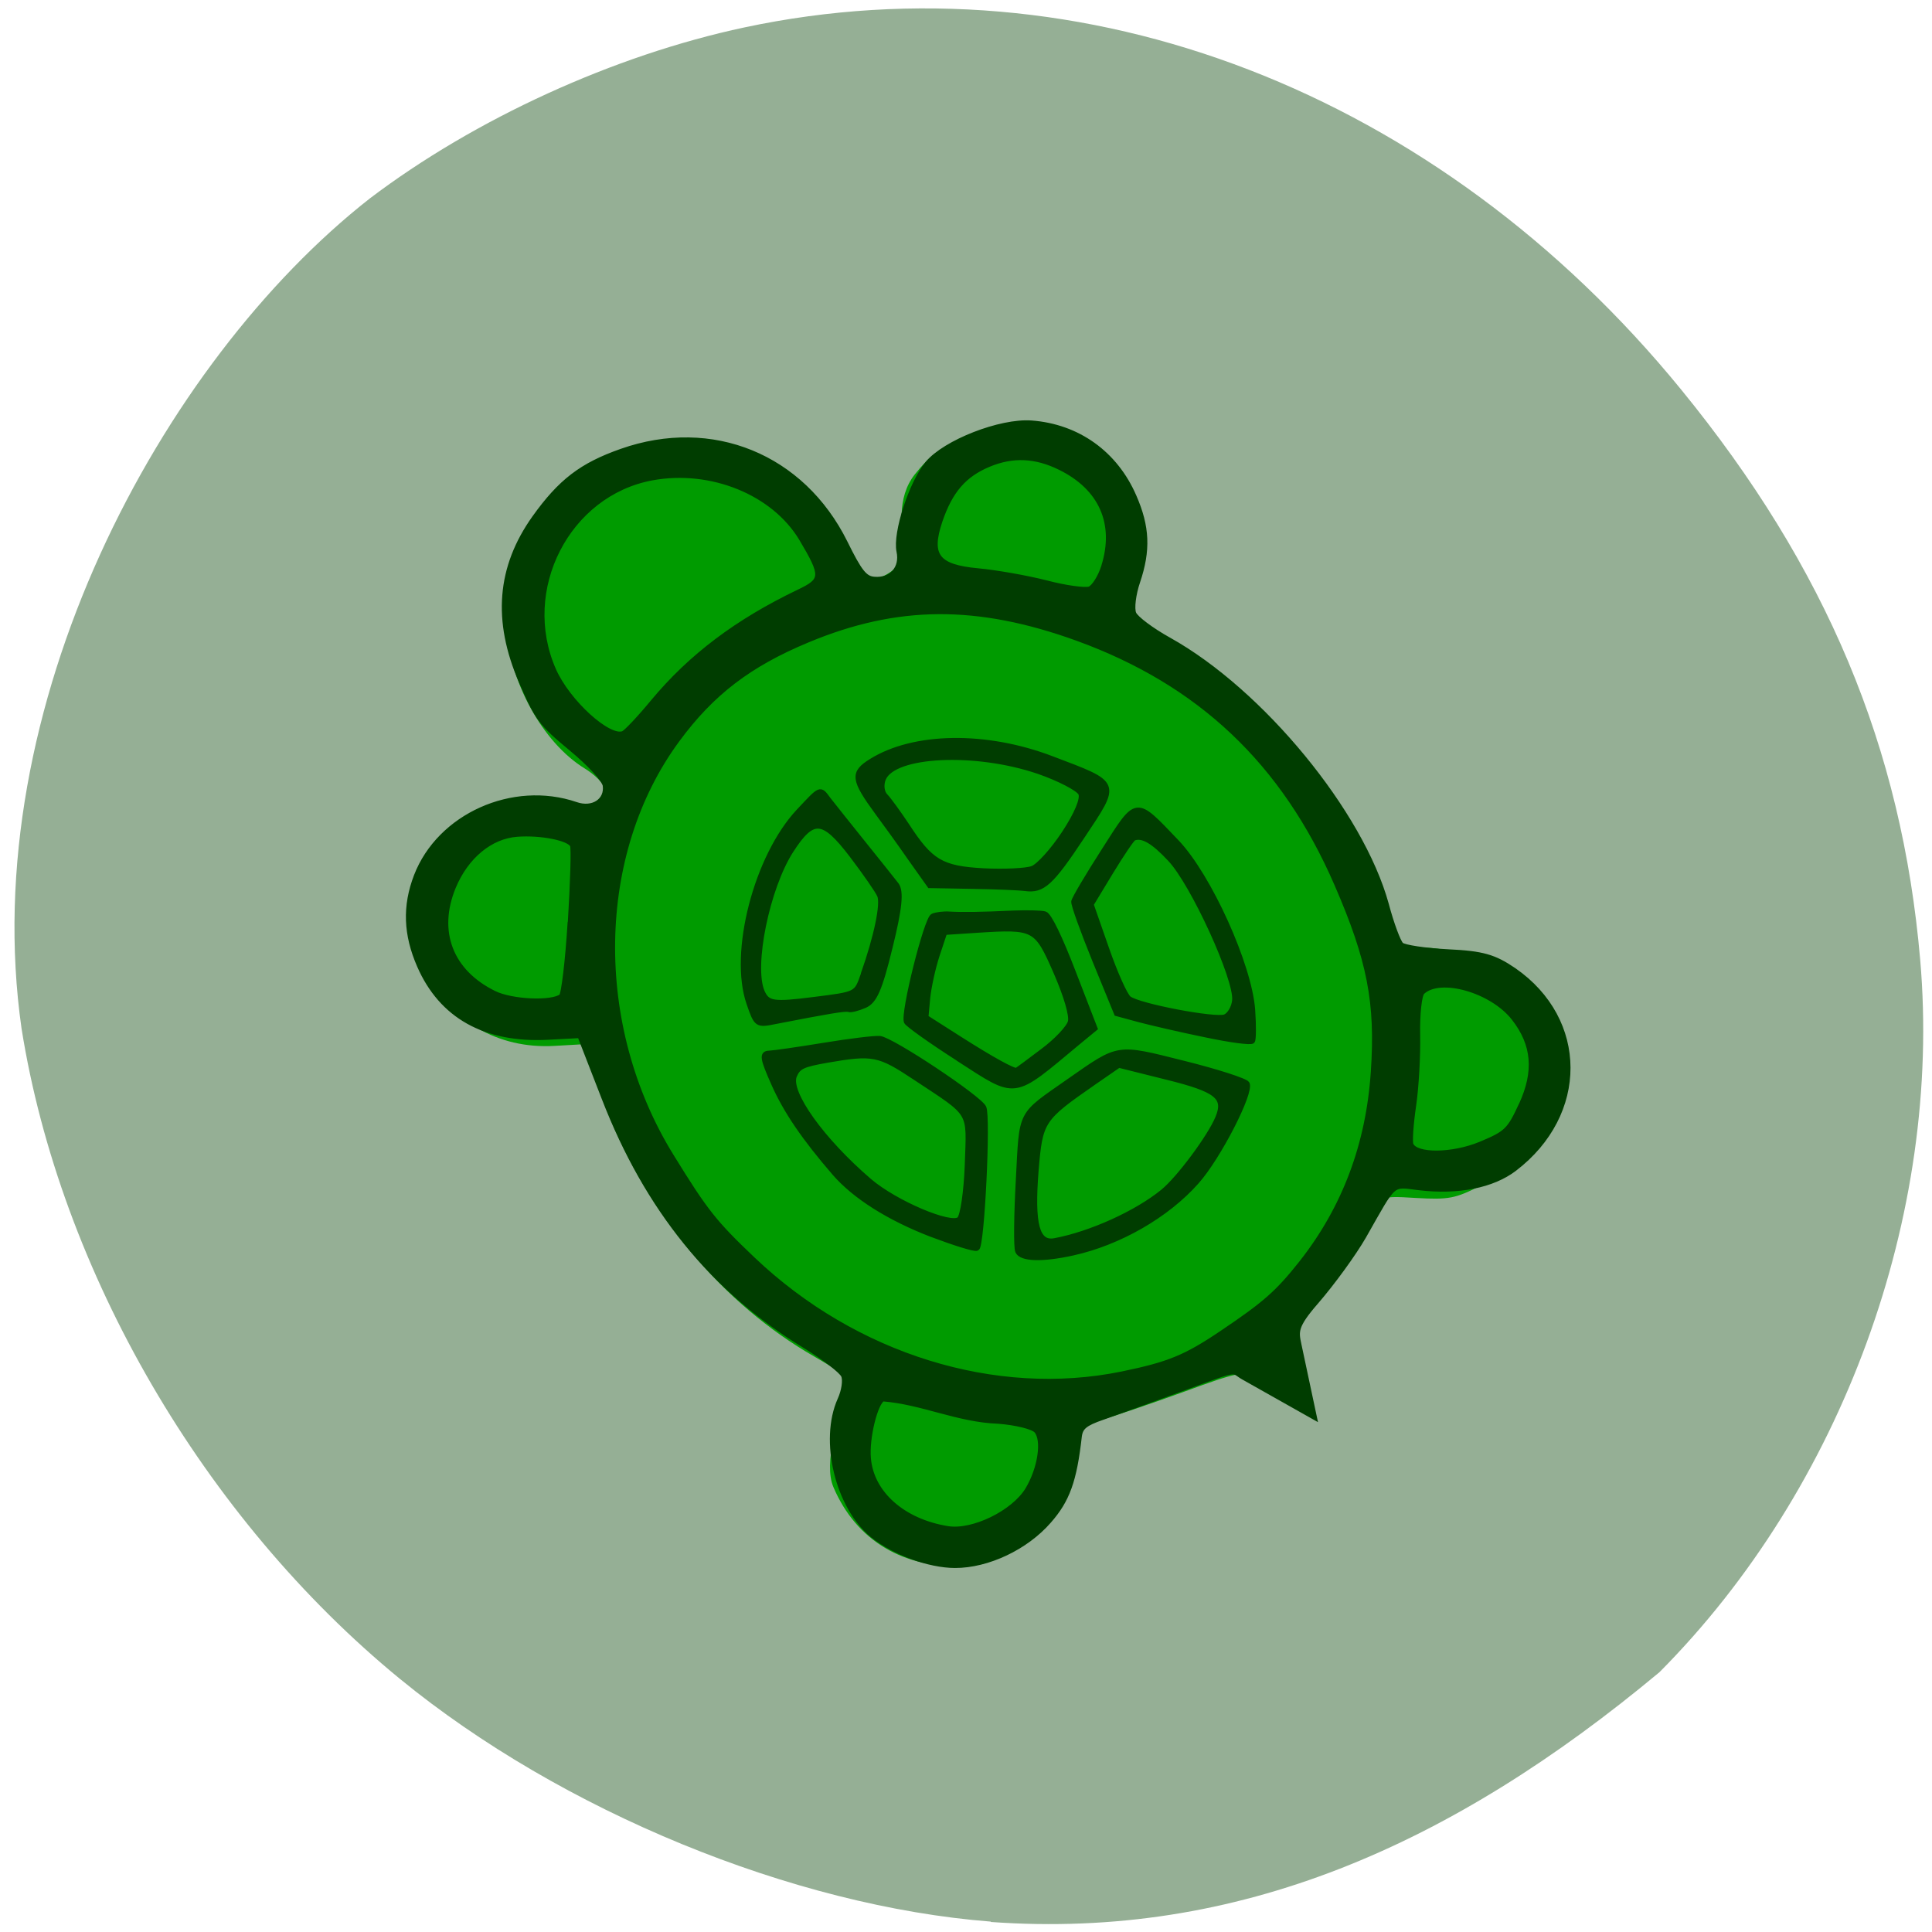 <svg xmlns="http://www.w3.org/2000/svg" viewBox="0 0 48 48"><path d="m 24.617 47.742 c -4.914 -0.383 -10.668 -2.746 -14.68 -6.03 c -4.875 -3.996 -8.441 -10.121 -9.402 -16.16 c -1.141 -7.977 3.461 -16.551 8.652 -20.621 c 2.613 -1.98 6.066 -3.559 9.309 -4.25 c 8.434 -1.797 17.234 1.605 23.27 8.996 c 3.613 4.426 5.484 8.891 5.941 14.172 c 0.547 6.332 -1.938 13.13 -6.477 17.695 c -5.168 4.309 -10.48 6.648 -16.613 6.207" fill="#95af95"/><path d="m 23.988 38.902 c -1.523 0.086 -2.715 -0.621 -3.281 -1.953 c -0.258 -0.598 0.125 -1.746 0.367 -2.254 c 0.211 -0.449 -0.32 -0.676 -1.055 -1.117 c -2.246 -1.359 -4.074 -3.633 -5.04 -6.254 l -0.504 -1.379 l -0.684 0.039 c -2.922 0.18 -4.594 -3.051 -2.715 -5.238 c 0.258 -0.297 0.594 -0.512 1.176 -0.754 c 0.84 -0.348 1.449 0 2.172 0.254 c 0.387 0.137 0.688 -0.438 0.559 -0.734 c -0.043 -0.105 -0.25 -0.293 -0.453 -0.418 c -1.051 -0.641 -1.898 -2.191 -1.949 -3.563 c -0.043 -1.039 0.379 -2.203 1.09 -3.02 c 2.188 -2.527 5.938 -1.684 7.297 1.461 c 0.129 0.297 0.617 0.41 0.688 0.418 c 0.23 0.039 0.883 -0.391 0.836 -0.688 c -0.09 -0.543 -0.23 -1.328 0.238 -1.918 c 0.367 -0.461 0.625 -0.652 1.18 -0.891 c 2.473 -1.063 5.02 1.098 4.316 3.668 c -0.102 0.363 -0.152 0.738 -0.113 0.828 c 0.039 0.09 0.438 0.391 0.887 0.664 c 2.293 1.41 4.078 3.609 5.05 6.23 l 0.449 1.219 l 0.887 0.039 c 1.762 0.082 3.039 1.262 3.148 2.902 c 0.086 1.316 -0.523 2.379 -1.723 3 c -0.648 0.336 -0.813 0.367 -1.633 0.32 c -0.988 -0.059 -0.965 -0.074 -1.469 0.914 c -0.191 0.367 -0.703 1.105 -1.141 1.645 c -0.656 0.809 -0.789 1.047 -0.754 1.395 c 0.055 0.613 -0.008 0.676 -0.504 0.492 c -0.414 -0.152 -0.547 -0.125 -1.922 0.379 c -0.813 0.293 -1.73 0.605 -2.039 0.691 c -0.543 0.152 -0.559 0.172 -0.555 0.609 c 0.02 1.469 -1.348 2.934 -2.813 3.02" fill="#009b00"/><path d="m 102.42 277.87 c -4.524 -1.947 -9.675 -6.86 -12.11 -11.557 c -3.956 -7.708 -1.688 -20.887 4.647 -26.844 c 1.355 -1.261 2.465 -3.092 2.455 -4.063 c 0.002 -0.999 -2.042 -4.698 -4.527 -8.283 c -11.876 -16.993 -17.17 -36.403 -16.237 -59.52 l 0.516 -13.05 l -5.763 -2.104 c -11.183 -4.096 -16.989 -11.754 -16.988 -22.456 c -0.005 -6.637 1.974 -11.802 6.298 -16.342 c 8.637 -9.05 24.01 -9.485 33.38 -0.92 c 2.529 2.337 5.837 1.702 6.633 -1.229 c 0.281 -1.115 -1.073 -5.055 -3.154 -9.203 c -3.349 -6.685 -3.657 -7.949 -3.615 -15.767 c 0.036 -12.922 4.862 -22.15 14.82 -28.41 c 7.312 -4.576 12.262 -5.917 20.322 -5.443 c 18.235 1.044 31.24 14.412 32.16 33.11 c 0.291 6.425 0.709 7.969 2.309 8.812 c 2.922 1.569 5.851 0.141 6.506 -3.15 c 0.708 -3.568 7.42 -11.4 11.713 -13.652 c 4.727 -2.502 16.01 -2.231 21.25 0.485 c 7.854 4.089 12.389 11.742 12.362 20.9 c 0.006 6.405 -1.598 10.694 -5.865 15.558 c -1.712 1.943 -3.127 4.413 -3.114 5.452 c -0.015 1.028 1.862 4.355 4.141 7.353 c 12.281 16.198 20.476 45.47 17.893 63.819 c -0.584 3.888 -0.782 7.638 -0.474 8.369 c 0.293 0.691 3.773 2.863 7.715 4.797 c 5.897 2.861 7.678 4.348 10.1 8.239 c 8.775 14.315 1.641 31.24 -15.09 35.697 c -5.084 1.351 -11.633 0.015 -18.05 -3.699 c -4.796 -2.762 -3.613 -3.162 -13.509 4.556 c -3.07 2.369 -9.05 6.04 -13.334 8.198 c -5.645 2.814 -5.778 3.891 -6.286 6.378 l -2.838 14.205 l -9.342 -12.454 c -1.611 -2.115 0.326 -2.063 -10.492 -2.503 c -7.118 -0.31 -14.917 -0.707 -17.305 -0.851 c -3.529 -0.225 -4.621 0.113 -5.526 1.697 c -4.249 7.573 -6.95 10.531 -11.792 12.918 c -6.03 3.02 -14.1 3.408 -19.809 0.958 m 18.556 -8.19 c 3.83 -2.848 6.734 -7.655 6.01 -9.93 c -0.307 -0.963 -2.968 -2.989 -5.93 -4.542 c -7.02 -3.301 -11.836 -9.141 -18.552 -12.682 c -1.569 0.003 -5.87 5.787 -7.107 9.598 c -2.166 6.52 1.233 13.926 8.522 18.576 c 4.1 2.634 12.812 2.118 17.06 -1.02 m 45.942 -13.579 c 9.8 -1.991 12.857 -3.03 19.339 -6.659 c 11.699 -6.589 20.74 -16.203 27.16 -28.927 c 6.125 -12.11 7.929 -20.387 7.95 -36.484 c 0.044 -25.856 -8.607 -46.42 -26.703 -63.61 c -14.764 -13.98 -28.855 -19.907 -47.44 -19.899 c -12.08 -0.008 -20.821 2.331 -30.435 8.168 c -23.401 14.177 -36.98 44.879 -32.847 74.34 c 1.761 12.615 2.45 15.207 6.418 24.721 c 10.481 25.07 31.746 43.4 55.94 48.23 c 8.911 1.768 12.39 1.806 20.623 0.12 m -20 -25.566 c -5.845 -1.072 -9.503 -2.752 -9.508 -4.422 c -0.003 -0.835 2.515 -6.572 5.562 -12.786 c 6.02 -12.326 4.891 -11.369 16.446 -13.951 c 11.543 -2.554 10.858 -2.71 21.31 5.312 c 5.268 4.03 9.605 7.864 9.637 8.477 c 0.087 1.937 -10.643 11.07 -16.33 13.833 c -7.771 3.816 -18.212 5.168 -27.12 3.536 m 20.504 -4.265 c 3.744 -1.118 12.443 -6.341 15.246 -9.157 c 3.075 -3.068 2.022 -5.113 -5.808 -11.09 l -7.55 -5.794 l -5.686 1.23 c -11.999 2.628 -12.325 2.856 -16.894 11.561 c -4.835 9.325 -5.418 13.213 -2.079 13.959 c 6.841 1.493 16.471 1.198 22.771 -0.705 m -43.827 -9.634 c -6.201 -6.124 -10.538 -12.56 -12.308 -18.276 c -2.619 -8.544 -3.811 -14.849 -3.829 -20.692 c -0.045 -5.321 0.203 -6.283 1.487 -5.773 c 0.842 0.323 5.422 1.526 10.217 2.687 c 4.767 1.149 9.422 2.485 10.299 2.955 c 1.99 1.075 12.938 18.18 12.949 20.21 c 0.002 2.135 -10.909 24.762 -11.951 24.755 c -0.472 0.034 -3.545 -2.633 -6.864 -5.871 m 11.61 -9.894 c 4.516 -9.727 4.697 -8.317 -2.481 -19.489 c -4.546 -7.091 -5.446 -7.738 -14.15 -9.754 c -4.641 -1.063 -5.545 -1.011 -6.948 0.362 c -2.417 2.446 -0.096 13.597 5.135 24.512 c 2.835 5.9 10.863 14.397 12.865 13.61 c 0.85 -0.307 3.353 -4.484 5.583 -9.242 m 51.722 -5.4 c -3.873 -2.705 -8.586 -6.199 -10.517 -7.716 l -3.528 -2.826 l 0.247 -11.199 c 0.155 -6.17 0.495 -11.628 0.807 -12.13 c 0.312 -0.501 4.453 -3.618 9.193 -6.915 c 9.883 -6.924 9.361 -7.078 13.367 3.953 c 3.051 8.526 3.313 27.476 0.482 35.782 c -1 2.878 -2.087 5.419 -2.429 5.608 c -0.354 0.217 -3.788 -1.836 -7.622 -4.557 m 7.65 -4.067 c 2 -3.62 1.646 -24.18 -0.534 -30.24 c -1.587 -4.539 -3.03 -6.448 -4.772 -6.487 c -0.353 -0.016 -3.309 1.935 -6.593 4.347 l -5.956 4.383 l -0.677 9.15 c -0.377 5.01 -0.333 9.796 0.114 10.585 c 1.179 2.132 13.487 10.473 15.464 10.508 c 0.947 0 2.289 -0.999 2.954 -2.252 m -52.897 -10.269 c -3.461 -5.198 -6.248 -9.912 -6.248 -10.445 c -0.024 -1.777 11.402 -17.05 12.702 -17.03 c 0.717 0.003 2.09 0.384 3.049 0.89 c 2.152 1.077 5.428 2.429 11.235 4.585 c 2.47 0.945 4.963 2.066 5.487 2.521 c 0.635 0.502 0.829 5.319 0.513 12.554 l -0.488 11.764 l -4.02 1.233 c -15.909 4.975 -14.714 5.314 -22.256 -6.079 m 15.464 5.01 c 3.191 -0.818 6.35 -2.249 7.05 -3.189 c 0.759 -1.013 1.248 -4.907 1.257 -9.972 c -0.018 -9.511 -0.222 -9.797 -10.611 -13.458 l -5.883 -2.055 l -3.09 3.561 c -1.685 1.955 -3.864 5.068 -4.891 6.934 l -1.801 3.373 l 4.281 6.412 c 4.164 6.229 7 9.898 7.587 9.911 c 0.162 0.002 2.901 -0.674 6.104 -1.52 m -30.87 -21.993 c -0.457 -0.46 -3.812 -1.245 -13.822 -3.345 c -3.458 -0.696 -3.517 -0.787 -3.176 -5.178 c 0.761 -10.415 12.501 -25.889 23.406 -30.847 c 5.71 -2.586 5.425 -2.607 6.05 0.126 c 0.321 1.236 1.519 5.844 2.707 10.248 c 1.188 4.404 2.399 8.984 2.688 10.14 c 0.378 1.56 -1.254 4.538 -5.858 10.727 c -5.04 6.836 -6.862 8.568 -8.903 8.605 c -1.446 0.022 -2.824 -0.194 -3.095 -0.476 m 5.248 -5.249 c 5.208 -5.767 8.932 -11.194 8.895 -12.943 c 0.002 -0.999 -0.822 -5.183 -1.806 -9.3 c -2.165 -8.918 -3.93 -9.832 -10.342 -5.375 c -7.01 4.87 -15.829 17.78 -15.832 23.21 c 0.023 2.544 0.974 3.146 8.497 5.261 c 8.04 2.269 7.815 2.272 10.616 -0.845 m 34.881 -3.286 c -0.825 -0.516 -4.862 -2.456 -9 -4.308 l -7.506 -3.375 l -1.318 -6.393 c -0.683 -3.523 -1.714 -8.294 -2.238 -10.583 c -1.729 -7.8 -1.388 -9.06 2.825 -9.742 c 9.496 -1.586 22.2 3.62 31.788 13.04 c 9.902 9.69 9.93 9.168 -0.62 16.276 c -8.994 6.07 -11.05 6.83 -13.928 5.079 m 11.06 -6.994 c 3.685 -2.509 5.95 -4.752 5.958 -5.916 c -0.025 -1.01 -2.6 -4.234 -5.739 -7.129 c -9.398 -8.577 -24.02 -14.03 -27.764 -10.309 c -0.913 0.914 -1.327 2.34 -0.968 3.258 c 0.331 0.907 1 3.993 1.505 6.872 c 1.38 8.386 2.766 10.34 9.958 13.915 c 3.594 1.754 7.539 3.222 8.799 3.255 c 1.287 0.044 4.984 -1.727 8.251 -3.946 m 59.36 83.03 c 5.242 -4.852 6.903 -9.885 5.322 -16.12 c -1.684 -6.681 -9.681 -13.264 -14.1 -11.565 c -0.743 0.286 -2.587 3.607 -4.085 7.342 c -1.51 3.763 -4.264 9.367 -6.147 12.472 c -1.882 3.105 -3.416 6.158 -3.412 6.76 c 0.004 2.436 6.406 5.11 12.277 5.126 c 5.357 -0.002 6.1 -0.288 10.153 -4.04 m -152.68 -104.02 c 3.42 -6.856 6.229 -12.97 6.249 -13.629 c 0.002 -1.533 -4.558 -4.695 -8.895 -6.163 c -4.847 -1.65 -10.651 0.163 -15.206 4.706 c -6.624 6.635 -6.987 15.05 -0.979 22.16 c 2.422 2.892 9.358 6.225 11.585 5.6 c 0.548 -0.135 3.81 -5.858 7.23 -12.714 m 120.66 -23.957 c 5.594 -6.67 5.58 -14.279 -0.098 -21.01 c -3.374 -4.03 -7.327 -5.933 -12.292 -5.933 c -5.127 -0.001 -8.792 1.85 -12.919 6.54 c -4.674 5.359 -3.994 8.05 2.923 11.806 c 3.02 1.644 7.964 4.902 11.01 7.257 c 3 2.371 6.256 4.313 7.151 4.358 c 0.907 0.017 2.826 -1.339 4.227 -3.01 m -89.36 -9.387 c 10.126 -5.353 20.926 -8.155 33.958 -8.845 c 5.208 -0.265 5.589 -1 4.55 -9.346 c -1.308 -10.39 -10.365 -19.689 -21.586 -22.17 c -16.04 -3.515 -32 10.07 -31.929 27.18 c 0.027 6.814 4.39 16.628 7.393 16.631 c 0.622 -0.004 4.059 -1.551 7.614 -3.449" transform="matrix(0.12 -0.05 0.051 0.117 -2.734 11.503)" fill="#003d00" stroke="#003d00"/></svg>
